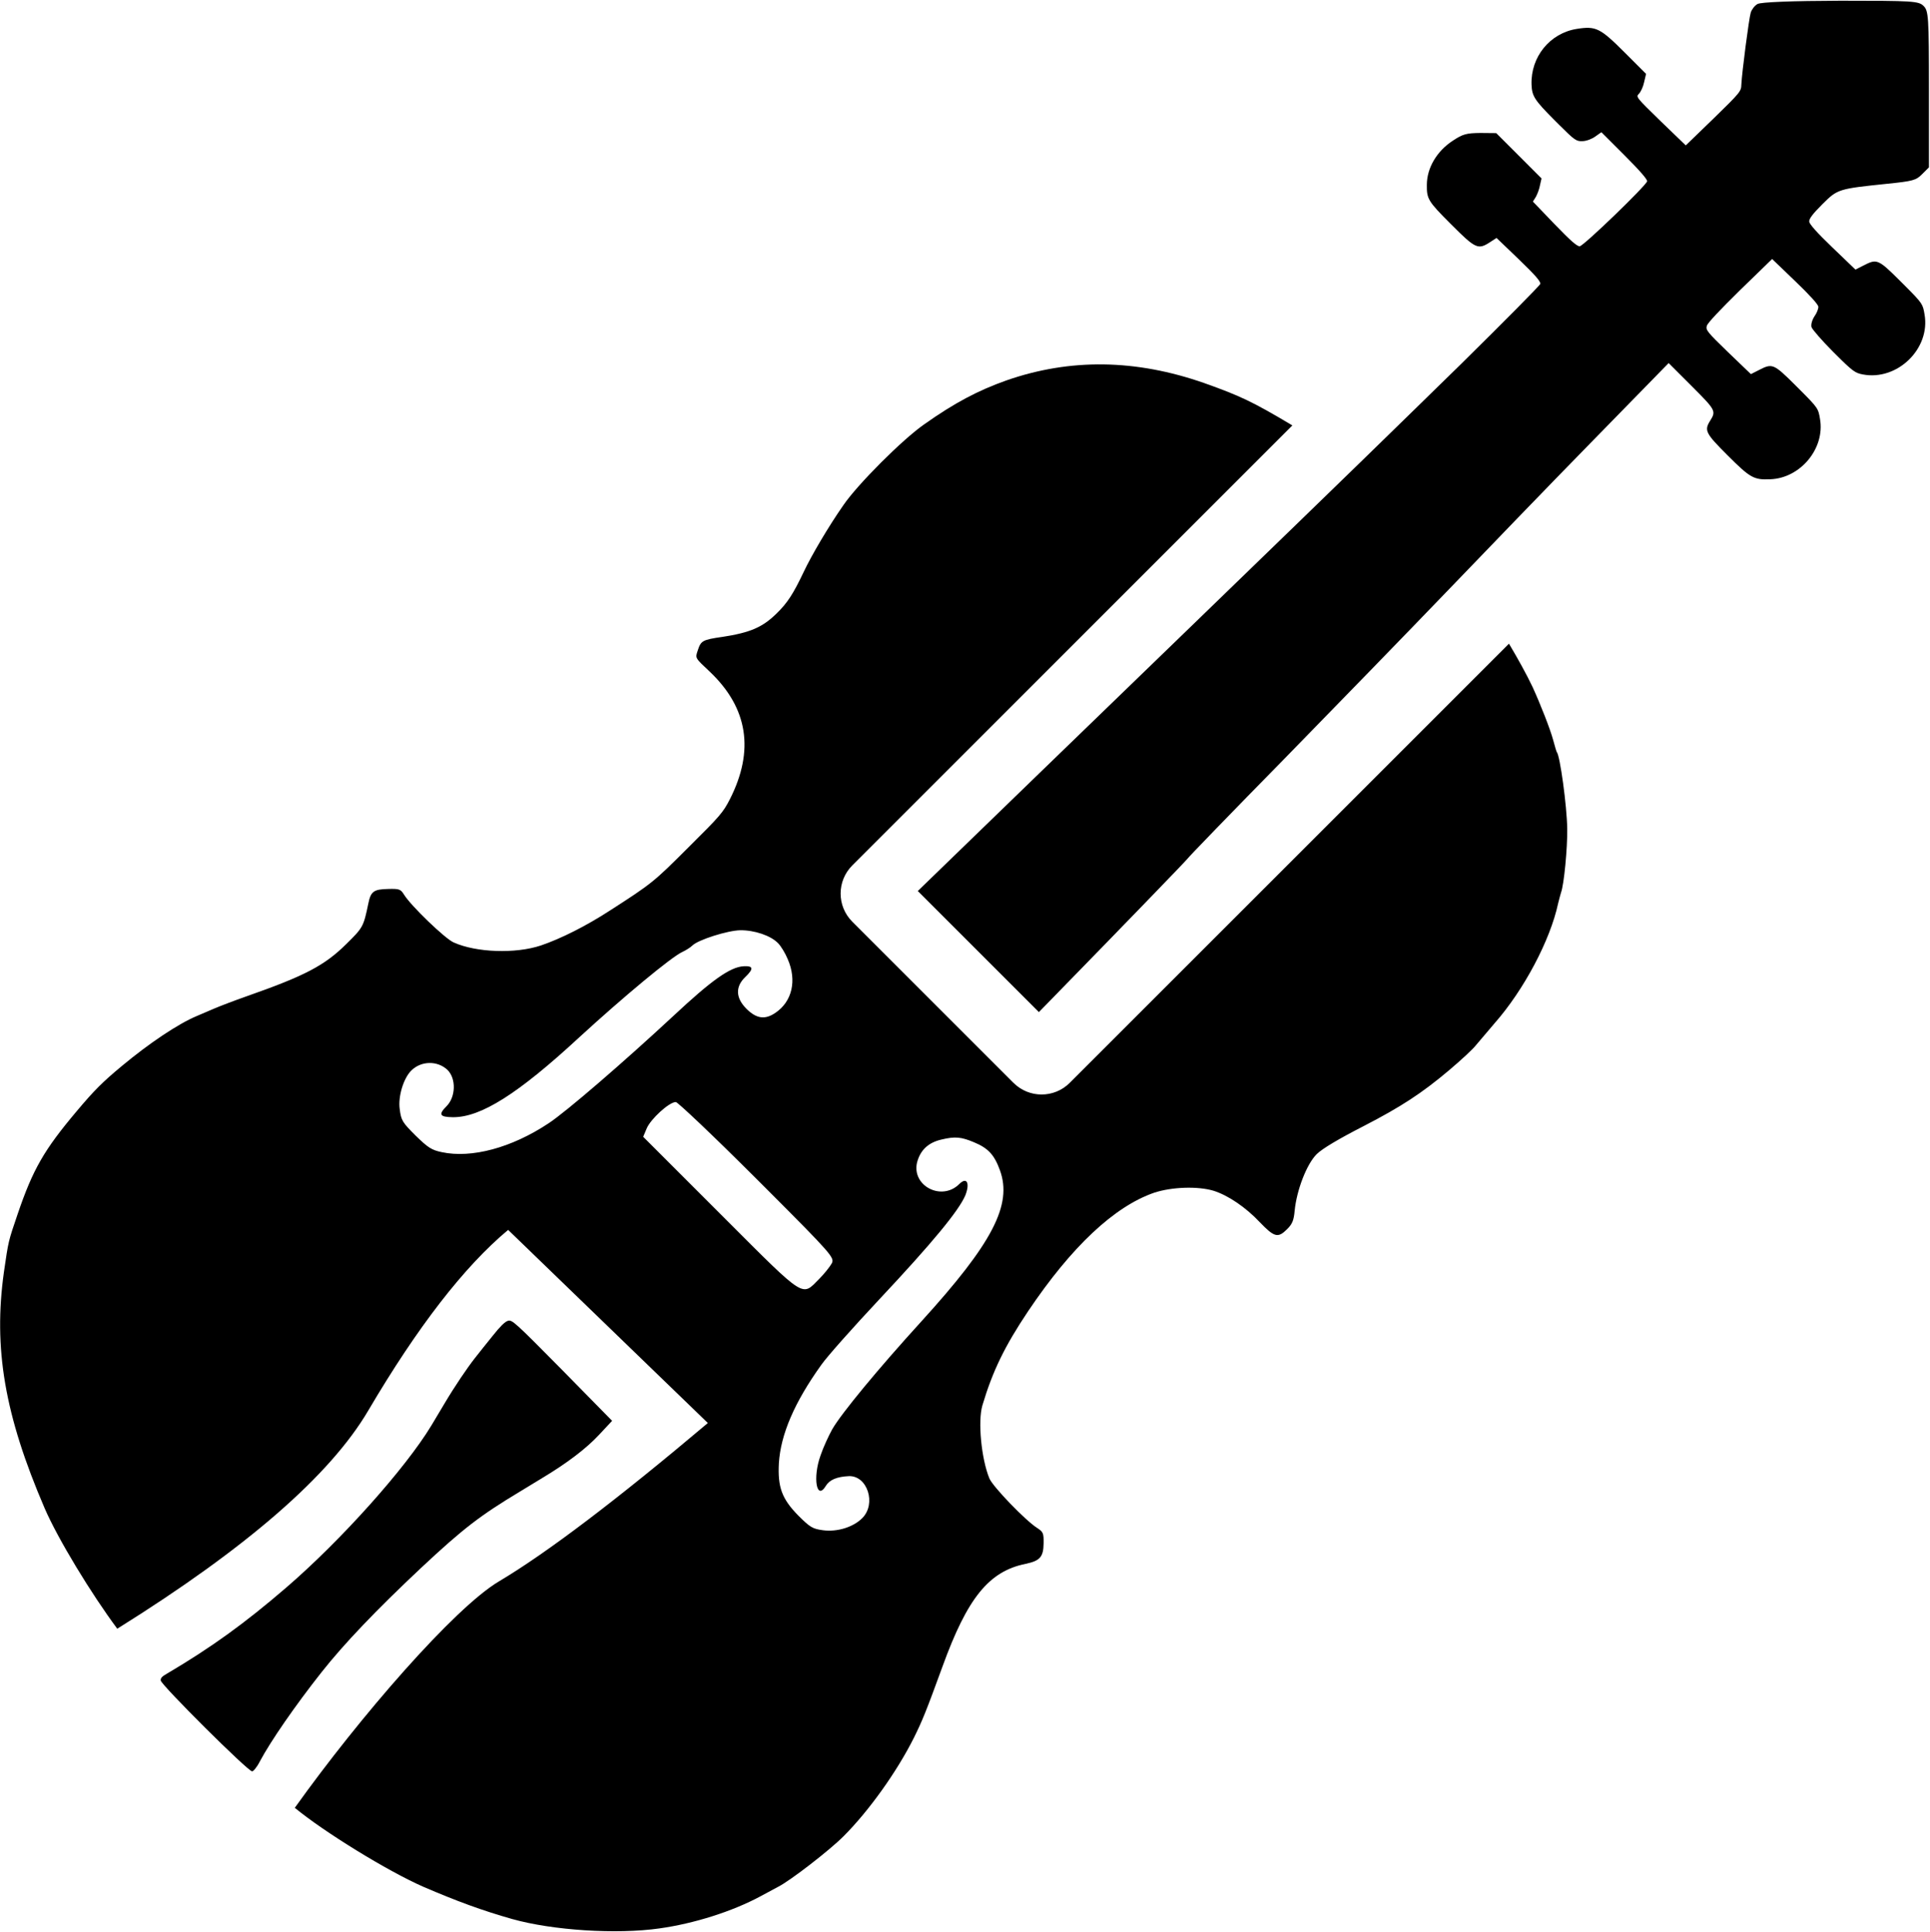 <?xml version="1.0" encoding="UTF-8"?>
<svg width="728px" height="729px" viewBox="0 0 728 729" version="1.1" xmlns="http://www.w3.org/2000/svg" xmlns:xlink="http://www.w3.org/1999/xlink">
    <!-- Generator: Sketch 60.1 (88133) - https://sketch.com -->
    <title>6yeBrx01</title>
    <desc>Created with Sketch.</desc>
    <g id="Page-2" stroke="none" stroke-width="1" fill="none" fill-rule="evenodd">
        <g id="ios-Icon" transform="translate(-103, -195)" fill="#000000" fill-rule="nonzero">
            <g id="6yeBrx01" transform="translate(504.768, 522.387) rotate(45) translate(-504.768, -522.387) translate(304.768, 62.887)">
                <g id="Group" transform="translate(200.066, 459.353) scale(-1, 1) rotate(-180) translate(-200.066, -459.353) translate(0.566, 0.353)">
                    <path d="M230.856,419.466 C230.376,459.553 229.816,492.827 229.648,493.959 L229.643,493.983 C229.482,494.549 229.078,518.068 228.835,546.113 C228.512,574.238 227.946,613.84 227.542,634.046 C227.138,654.251 226.491,689.65 226.249,712.684 L225.764,754.469 L238.731,754.468 C250.837,754.463 251.244,754.296 252.192,750.266 C253.162,745.902 254.294,745.578 266.094,745.578 C278.136,745.578 279.671,745.982 283.874,750.589 C291.633,758.914 290.259,773.462 281.045,779.927 C277.79,782.252 277.582,782.348 267.737,782.352 L265.594,782.352 C253.794,782.342 253.446,782.068 251.707,776.694 L250.657,773.462 L238.776,773.219 C227.623,773.057 226.815,773.138 226.006,774.593 C225.441,775.644 225.279,782.271 225.36,793.02 L225.602,809.831 L237.645,810.073 C245.242,810.235 250.01,809.993 250.657,809.427 C251.222,808.942 251.95,807.325 252.192,805.79 C252.516,804.254 253.405,802.638 254.294,802.153 C255.085,801.757 260.53,801.361 266.45,801.345 L267.722,801.345 C277.069,801.356 278.131,801.558 280.56,803.204 C291.552,810.639 291.795,828.177 281.045,835.694 C277.837,837.985 277.589,838.111 268.153,838.118 L265.196,838.117 C253.786,838.102 253.426,837.773 251.707,832.461 L250.657,829.228 L238.614,828.985 C230.452,828.824 226.249,829.066 225.521,829.713 C224.713,830.359 224.39,832.703 224.39,837.714 L224.39,838.195 C224.398,845.892 224.702,846.404 236.028,860.344 C242.413,868.184 242.979,869.153 242.979,872.467 L242.979,876.104 L222.127,896.956 C202.811,916.272 201.114,917.727 198.527,917.727 C195.86,917.727 194.244,916.272 174.928,896.956 C162.158,884.105 153.995,875.296 153.672,873.922 C153.348,872.71 153.591,871.012 154.157,869.881 C155.207,867.86 167.735,851.615 170.806,848.221 C172.665,846.281 172.665,845.796 172.503,831.653 L172.261,817.105 L159.168,816.862 C146.155,816.701 145.994,816.701 145.994,818.398 C145.994,819.368 145.266,821.388 144.297,822.843 L142.599,825.591 L131.204,825.591 C118.111,825.591 116.413,825.025 112.13,819.125 C106.068,810.801 107.281,799.324 114.878,792.212 C118.101,789.225 119.718,788.837 130.66,788.818 L132.865,788.818 C141.293,788.828 142.026,788.979 143.569,790.676 C144.539,791.646 145.509,793.748 145.751,795.283 L146.236,798.112 L158.602,798.112 C166.926,798.112 171.129,797.789 171.533,797.223 C172.422,795.687 171.856,763.116 170.887,761.904 C170.24,761.177 167.169,760.934 158.279,761.096 L146.479,761.338 L145.994,763.44 C145.67,764.571 144.781,766.511 143.973,767.642 L142.599,769.825 L118.434,769.825 L114.15,765.622 C110.513,761.904 109.786,760.692 108.897,756.328 C107.361,749.215 109.22,742.022 113.746,737.496 C117.417,733.746 118.409,733.462 130.258,733.455 L130.719,733.455 C143.892,733.455 144.781,733.779 145.913,739.274 L146.479,741.941 L158.117,742.184 C166.846,742.346 169.836,742.103 170.402,741.376 C170.725,740.81 170.806,721.817 170.644,699.106 C170.159,655.867 170.078,646.815 168.704,561.711 C167.655,497.911 166.881,449.698 166.332,413.359 L230.929,413.363 C230.904,415.405 230.88,417.441 230.856,419.466 Z" id="Combined-Shape"></path>
                    <path d="M300.088,15.841 C312.857,20.933 322.152,25.216 332.416,30.954 C346.236,38.713 364.34,54.635 374.12,67.647 C382.121,78.235 389.072,91.651 392.547,103.208 C393.355,105.875 394.325,109.189 394.729,110.482 C396.345,115.412 398.689,133.839 398.689,141.356 C398.689,154.934 395.699,172.876 391.173,186.454 C388.91,193.162 387.455,196.637 379.777,213.125 C368.139,238.017 366.765,250.868 374.605,262.668 C377.595,267.275 377.514,269.214 373.877,272.932 C371.21,275.68 370.725,275.842 368.058,275.276 C362.966,274.144 345.267,274.468 342.115,275.761 C334.76,278.832 323.768,287.884 320.778,293.38 C314.312,305.341 310.918,315.201 307.847,330.719 C302.189,359.572 302.916,381.636 309.867,395.941 C313.019,402.164 319.646,409.277 325.142,412.267 C330.234,414.934 338.154,416.47 345.913,416.227 C353.834,416.066 355.046,416.793 355.046,421.642 C355.046,424.471 354.48,425.764 352.136,428.593 C347.206,434.574 342.923,444.191 342.923,449.525 C342.923,452.516 344.782,459.709 348.015,469.731 C352.783,484.683 354.723,493.896 355.854,507.312 C356.339,513.131 356.582,519.274 356.339,521.052 C356.177,522.83 355.773,527.76 355.45,531.963 C354.399,548.531 348.176,568.898 340.417,580.859 C339.609,582.233 338.639,583.85 338.316,584.496 C337.023,587.406 328.052,598.236 322.96,603.166 C316.737,609.227 301.381,620.866 299.684,620.866 C299.522,620.866 297.582,621.916 295.481,623.129 C291.844,625.23 282.388,629.352 275.842,631.776 C271.116,633.472 264.281,635.441 258.032,637.023 L258.032,402.709 C258.032,394.424 251.317,387.709 243.032,387.709 L157.032,387.709 C148.748,387.709 142.032,394.424 142.032,402.709 L142.031,637.469 C124.846,633.143 120.009,631.321 107.33,625.311 C82.599,613.43 64.818,596.134 53.746,573.181 C48.897,562.998 45.906,553.38 43.562,539.641 C41.784,529.861 41.784,505.777 43.562,496.402 C45.26,486.865 48.412,474.661 50.755,468.114 C53.827,459.466 54.716,455.506 54.635,449.687 C54.554,442.252 52.695,437.564 46.391,428.997 C41.865,422.935 41.704,422.289 43.482,418.814 C44.856,416.066 44.613,416.146 52.453,416.389 C72.173,416.874 85.347,407.337 91.732,387.698 C93.429,382.444 93.591,380.666 93.51,363.855 C93.51,345.347 93.429,344.458 89.388,325.87 C87.206,315.605 83.811,305.341 80.336,298.31 C75.81,289.258 64.98,279.155 56.251,275.842 C52.938,274.548 35.076,274.225 30.308,275.357 C27.883,275.922 27.398,275.68 24.489,272.609 C20.771,268.729 20.528,267.355 23.115,263.476 C28.045,255.96 28.126,255.636 28.045,246.665 C27.964,235.269 25.539,227.349 15.356,206.174 C13.335,201.971 10.911,196.556 9.941,194.132 L9.696,193.517 C8.787,191.234 7.799,188.703 7.355,187.666 C4.445,180.554 1.94,167.703 0.727,154.529 C-0.162,144.912 -0.162,140.547 0.727,130.283 C2.344,111.29 4.526,103.127 12.446,87.044 C17.296,77.184 17.053,77.588 24.165,68.051 C41.704,44.775 62.555,29.985 98.036,15.841 C109.809,11.16 133.409,5.421 149.608,3.048 C162.565,58.983 165.483,100.692 158.364,128.177 C149.161,163.7 145.532,192.206 147.476,213.695 L252.252,215.445 C248.459,170.542 243.969,137.879 238.783,117.457 C233.957,98.453 237.767,44.346 244.737,2.624 C258.855,3.959 286.312,10.467 300.088,15.841 Z M300.973,214.878 C292.194,214.973 287.946,216.961 281.905,223.683 C274.73,231.825 269.822,244.039 266.99,261.27 C266.329,264.962 265.479,279.637 265.007,293.933 C264.063,323.567 262.553,338.999 260.193,344.869 C258.211,349.414 255.568,350.266 255.568,346.289 C255.568,336.916 243.39,333.035 238.576,340.704 C236.122,344.869 236.216,349.035 238.954,353.39 C241.691,357.84 243.485,359.355 248.394,361.343 C253.68,363.521 257.078,363.426 262.742,360.775 C275.297,354.905 280.205,339.378 282.093,299.614 C283.226,275.282 285.303,253.601 287.096,246.974 C287.852,244.323 289.551,239.684 290.967,236.843 C294.743,228.796 302.106,223.588 300.501,230.121 C299.84,232.677 300.973,235.518 303.994,238.831 C308.713,244.039 318.814,238.926 318.814,231.257 C318.814,226.429 315.888,220.843 311.545,217.529 C308.43,215.162 307.392,214.878 300.973,214.878 Z M97.575,214.171 C90.575,214.171 89.724,214.36 86.318,217.01 C82.535,219.849 79.129,226.189 79.129,230.352 C79.129,235.652 83.481,240.099 88.683,240.194 C93.318,240.194 98.048,235.178 98.048,230.258 C98.048,225.81 99.089,225.526 102.683,229.028 C110.156,236.409 113.846,252.495 115.075,284.196 C116.021,306.244 118.197,330.185 119.805,334.348 C120.278,335.673 120.751,337.66 120.751,338.701 C120.751,341.729 126.143,352.138 129.454,355.545 C133.143,359.33 139.008,362.264 142.981,362.169 C144.589,362.169 147.616,361.412 149.886,360.466 C158.022,357.248 162.278,350.34 160.86,342.959 C160.008,338.228 157.359,336.241 152.062,336.241 C146.292,336.241 143.17,339.08 143.265,344.379 C143.359,348.921 142.413,349.583 139.954,346.839 C136.549,343.054 135.13,334.538 134.467,314.95 C133.521,289.211 131.44,260.823 129.832,252.968 C126.521,236.503 118.67,222.971 109.021,216.726 C105.71,214.55 104.102,214.266 97.575,214.171 Z M202.572,274.545 L158.651,274.546 L157.358,277.712 C155.903,281.258 156.307,290.755 158.086,292.528 C158.64,293.025 176.896,293.521 199.08,293.541 L205.018,293.541 C240.631,293.528 241.929,293.324 242.705,291.135 C243.109,289.742 243.513,286.323 243.513,283.537 C243.513,274.229 245.764,274.53 202.572,274.545 Z" id="Combined-Shape"></path>
                    <path d="M171.663,189.363 C171.098,188.393 171.098,185.645 171.583,181.524 C171.987,177.967 172.472,173.118 172.795,170.694 C173.361,166.006 174.896,157.924 176.836,150.327 C177.483,147.74 178.533,143.538 179.18,141.032 C183.706,122.686 185.726,86.317 183.706,59.161 C182.17,38.471 179.665,22.953 174.815,4.203 C174.25,2.263 174.331,1.293 175.058,0.808 C176.755,-0.242 222.5,-0.162 223.631,0.97 C223.955,1.293 223.793,3.394 223.066,5.577 C220.479,14.063 217.57,30.065 215.711,45.825 C214.094,59.646 213.69,77.022 214.418,100.379 C215.145,122.12 216.196,130.041 220.479,147.256 C221.045,149.68 222.096,153.883 222.742,156.55 C225.409,167.218 226.622,176.109 226.379,183.221 L226.137,190.495 L199.304,190.737 C173.684,190.899 172.391,190.818 171.663,189.363 Z" id="Path"></path>
                </g>
            </g>
        </g>
    </g>
</svg>
